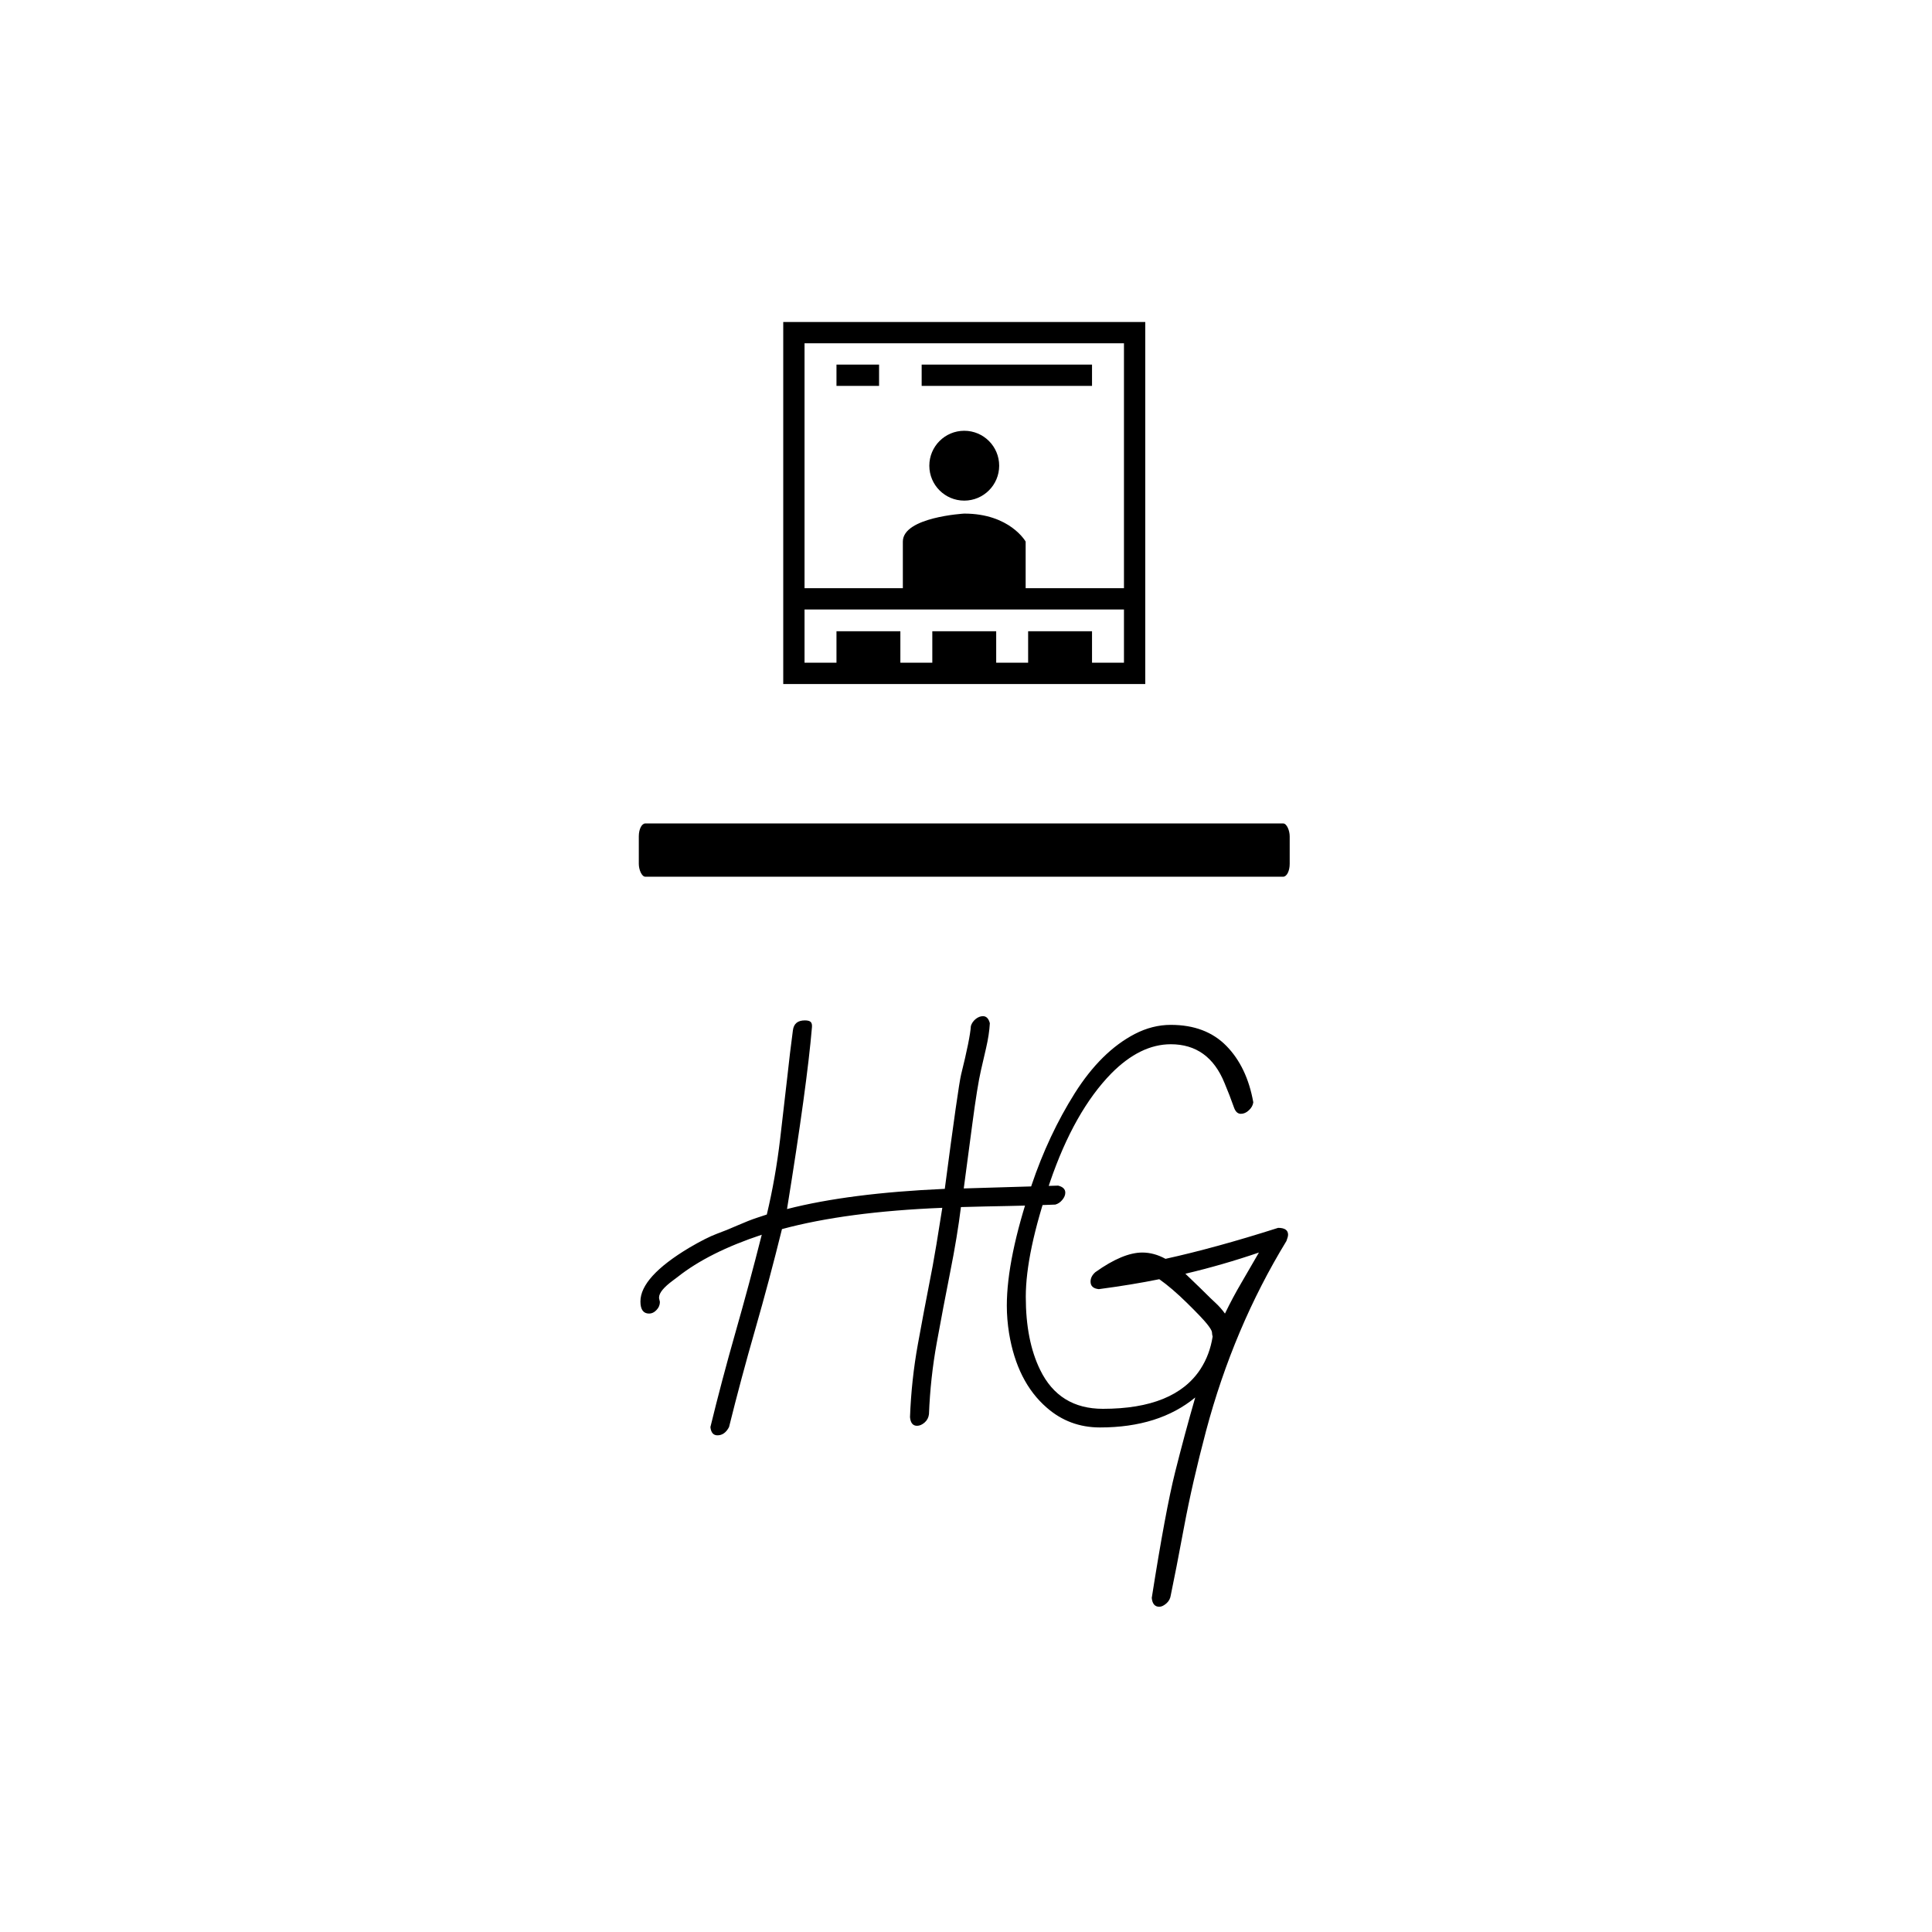 <svg xmlns="http://www.w3.org/2000/svg" version="1.1" xmlns:xlink="http://www.w3.org/1999/xlink" xmlns:svgjs="http://svgjs.dev/svgjs" width="1500" height="1500" viewBox="0 0 1500 1500"><rect width="1500" height="1500" fill="#ffffff"></rect><g transform="matrix(0.339,0,0,0.339,494.393,248.387)"><svg viewBox="0 0 126 248" data-background-color="#ffffff" preserveAspectRatio="xMidYMid meet" height="2952" width="1500" xmlns="http://www.w3.org/2000/svg" xmlns:xlink="http://www.w3.org/1999/xlink"><g id="tight-bounds" transform="matrix(1,0,0,1,0.382,0.4)"><svg viewBox="0 0 125.235 247.2" height="247.2" width="125.235"><g><svg viewBox="0 0 272.421 537.727" height="247.2" width="125.235"><g><rect width="272.421" height="22.293" x="0" y="209.876" fill="#000000" opacity="1" stroke-width="0" stroke="transparent" fill-opacity="1" class="rect-yte-0" data-fill-palette-color="secondary" rx="1%" id="yte-0" data-palette-color="#8eaec4"></rect></g><g transform="matrix(1,0,0,1,0.678,290.527)"><svg viewBox="0 0 271.065 247.2" height="247.2" width="271.065"><g id="textblocktransform"><svg viewBox="0 0 271.065 247.2" height="247.2" width="271.065" id="textblock"><g><svg viewBox="0 0 271.065 247.2" height="247.2" width="271.065"><g transform="matrix(1,0,0,1,0,0)"><svg width="271.065" viewBox="-7.4 -48.9 78.2 71.31" height="247.2" data-palette-color="#203a4c"><path d="M-5.15-14.84L-5.15-14.84-5.05-14.4Q-5.05-13.84-5.46-13.42-5.86-12.99-6.35-12.99L-6.35-12.99Q-7.4-12.99-7.4-14.45L-7.4-14.45Q-7.4-17.41-1.49-20.95L-1.49-20.95Q0.54-22.14 1.79-22.61 3.05-23.07 4.38-23.66 5.71-24.24 6.65-24.55 7.59-24.85 7.86-24.95L7.86-24.95Q8.91-29.35 9.47-34.08 10.03-38.82 10.34-41.61 10.64-44.41 11.01-47.19L11.01-47.19Q11.16-48.39 12.45-48.39L12.45-48.39Q12.99-48.39 13.17-48.19 13.35-48 13.31-47.56L13.31-47.56Q12.72-40.55 10.3-25.61L10.3-25.61Q17.82-27.54 29.35-28.05L29.35-28.05Q30.98-40.45 31.32-41.85L31.32-41.85Q32.4-46.19 32.5-47.71L32.5-47.71Q32.64-48.19 33.07-48.55 33.5-48.9 33.96-48.9L33.96-48.9Q34.57-48.9 34.79-48.05L34.79-48.05Q34.72-46.7 34.33-45.02L34.33-45.02 33.72-42.38Q33.28-40.48 32.67-35.85 32.06-31.23 31.64-28.1L31.64-28.1 43.04-28.44Q43.9-28.22 43.9-27.59L43.9-27.59Q43.9-27.15 43.54-26.72 43.19-26.29 42.7-26.15L42.7-26.15Q39.87-26.03 37.04-25.98 34.2-25.93 31.3-25.85L31.3-25.85Q30.86-22.29 30-17.99 29.15-13.7 28.38-9.46 27.61-5.22 27.44-0.85L27.44-0.85Q27.37-0.24 26.92 0.16 26.46 0.56 26 0.56L26 0.56Q25.24 0.56 25.15-0.49L25.15-0.49Q25.32-5 26.1-9.29 26.88-13.57 27.39-16.15 27.91-18.73 28.34-21.34L28.34-21.34 29.05-25.76Q17.46-25.29 9.69-23.19L9.69-23.19Q8.18-17.07 6.46-11.08 4.74-5.1 3.3 0.71L3.3 0.71Q2.78 1.71 1.9 1.71L1.9 1.71Q1.15 1.71 1.05 0.71L1.05 0.71Q2.42-4.91 4.08-10.73 5.74-16.55 7.25-22.51L7.25-22.51Q0.85-20.39-2.91-17.41L-2.91-17.41Q-3.1-17.26-3.47-16.99L-3.47-16.99Q-5.15-15.75-5.15-14.94L-5.15-14.94Q-5.15-14.89-5.15-14.84ZM59.59-2.86L59.59-2.86Q55.2 0.76 48.09 0.76L48.09 0.76Q44.38 0.76 41.65-1.64L41.65-1.64Q38.08-4.74 37.11-10.62L37.11-10.62Q36.84-12.33 36.84-13.94L36.84-13.94Q36.84-19.63 39.82-28.47L39.82-28.47Q41.87-34.55 45.04-39.59 48.22-44.63 52.29-46.75L52.29-46.75Q54.42-47.85 56.64-47.85L56.64-47.85Q60.86-47.85 63.35-45.31 65.84-42.77 66.6-38.5L66.6-38.5Q66.53-37.96 66.07-37.54 65.62-37.11 65.1-37.11 64.57-37.11 64.3-37.79L64.3-37.79Q63.72-39.43 63.13-40.82L63.13-40.82Q61.23-45.51 56.64-45.51L56.64-45.51Q52.95-45.51 49.46-41.99L49.46-41.99Q44.97-37.4 42.05-28.86 39.13-20.31 39.13-15.01 39.13-9.72 40.87-6.18L40.87-6.18Q43.16-1.49 48.44-1.49L48.44-1.49Q57.1-1.49 60.23-6.3L60.23-6.3Q61.35-8.03 61.69-10.21L61.69-10.21Q61.62-10.47 61.61-10.74 61.59-11.01 61.01-11.74 60.42-12.48 58.6-14.27 56.78-16.06 55.25-17.14L55.25-17.14Q52.02-16.48 47.95-15.94L47.95-15.94Q46.95-16.04 46.95-16.85L46.95-16.85Q46.95-17.48 47.53-17.99L47.53-17.99Q50.85-20.36 53.2-20.36L53.2-20.36Q54.61-20.36 56-19.6L56-19.6Q62.01-20.92 69.6-23.34L69.6-23.34Q70.8-23.34 70.8-22.51L70.8-22.51Q70.8-22.27 70.6-21.75L70.6-21.75Q64.21-11.28 60.89 1.2L60.89 1.2Q59.23 7.47 58.24 12.78 57.25 18.09 56.64 21L56.64 21Q56.56 21.61 56.1 22.01 55.64 22.41 55.25 22.41L55.25 22.41Q54.44 22.41 54.34 21.34L54.34 21.34Q56 10.79 57.16 6.16 58.32 1.54 59.59-2.86ZM58.4-17.8L58.4-17.8Q60.64-15.65 61-15.28 61.35-14.92 62.01-14.31 62.67-13.7 63.18-12.99L63.18-12.99Q64.11-14.92 65.17-16.72 66.23-18.53 67.28-20.36L67.28-20.36Q62.86-18.85 58.4-17.8Z" opacity="1" transform="matrix(1,0,0,1,0,0)" fill="#000000" class="wordmark-text-0" data-fill-palette-color="primary" id="text-0"></path></svg></g></svg></g></svg></g></svg></g><g transform="matrix(1,0,0,1,52.451,0)"><svg viewBox="0 0 167.518 151.518" height="151.518" width="167.518"><g><svg xmlns="http://www.w3.org/2000/svg" xmlns:xlink="http://www.w3.org/1999/xlink" version="1.1" x="8" y="0" viewBox="40.5 39.5 425 425" enable-background="new 0 0 500 500" xml:space="preserve" height="151.518" width="151.518" class="icon-icon-0" data-fill-palette-color="accent" id="icon-0"><g fill="#33323d" data-fill-palette-color="accent"><path fill="#000000" d="M465.5 464.5H40.5V39.5H465.5zM65.5 439.5H440.5V64.5H65.5z" data-fill-palette-color="accent"></path></g><g fill="#33323d" data-fill-palette-color="accent"><rect x="53" y="352" fill="#000000" width="400" height="25" data-fill-palette-color="accent"></rect></g><g fill="#33323d" data-fill-palette-color="accent"><rect x="103" y="89.5" fill="#000000" width="50" height="25" data-fill-palette-color="accent"></rect></g><g fill="#33323d" data-fill-palette-color="accent"><rect x="203" y="89.5" fill="#000000" width="200" height="25" data-fill-palette-color="accent"></rect></g><g fill="#33323d" data-fill-palette-color="accent"><rect x="103" y="402.548" fill="#000000" width="75" height="46.327" data-fill-palette-color="accent"></rect></g><g fill="#33323d" data-fill-palette-color="accent"><rect x="215.5" y="402.548" fill="#000000" width="75" height="46.327" data-fill-palette-color="accent"></rect></g><g fill="#33323d" data-fill-palette-color="accent"><rect x="328" y="402.548" fill="#000000" width="75" height="46.327" data-fill-palette-color="accent"></rect></g><circle fill="#000000" cx="253" cy="208.193" r="41" data-fill-palette-color="accent"></circle><path fill="#000000" d="M253 264.42S180.914 268.457 180.914 297.291V354.96H325.086V297.291S306.632 264.42 253 264.42" data-fill-palette-color="accent"></path></svg></g></svg></g><g></g></svg></g><defs></defs></svg><rect width="125.235" height="247.2" fill="none" stroke="none" visibility="hidden"></rect></g></svg></g></svg>